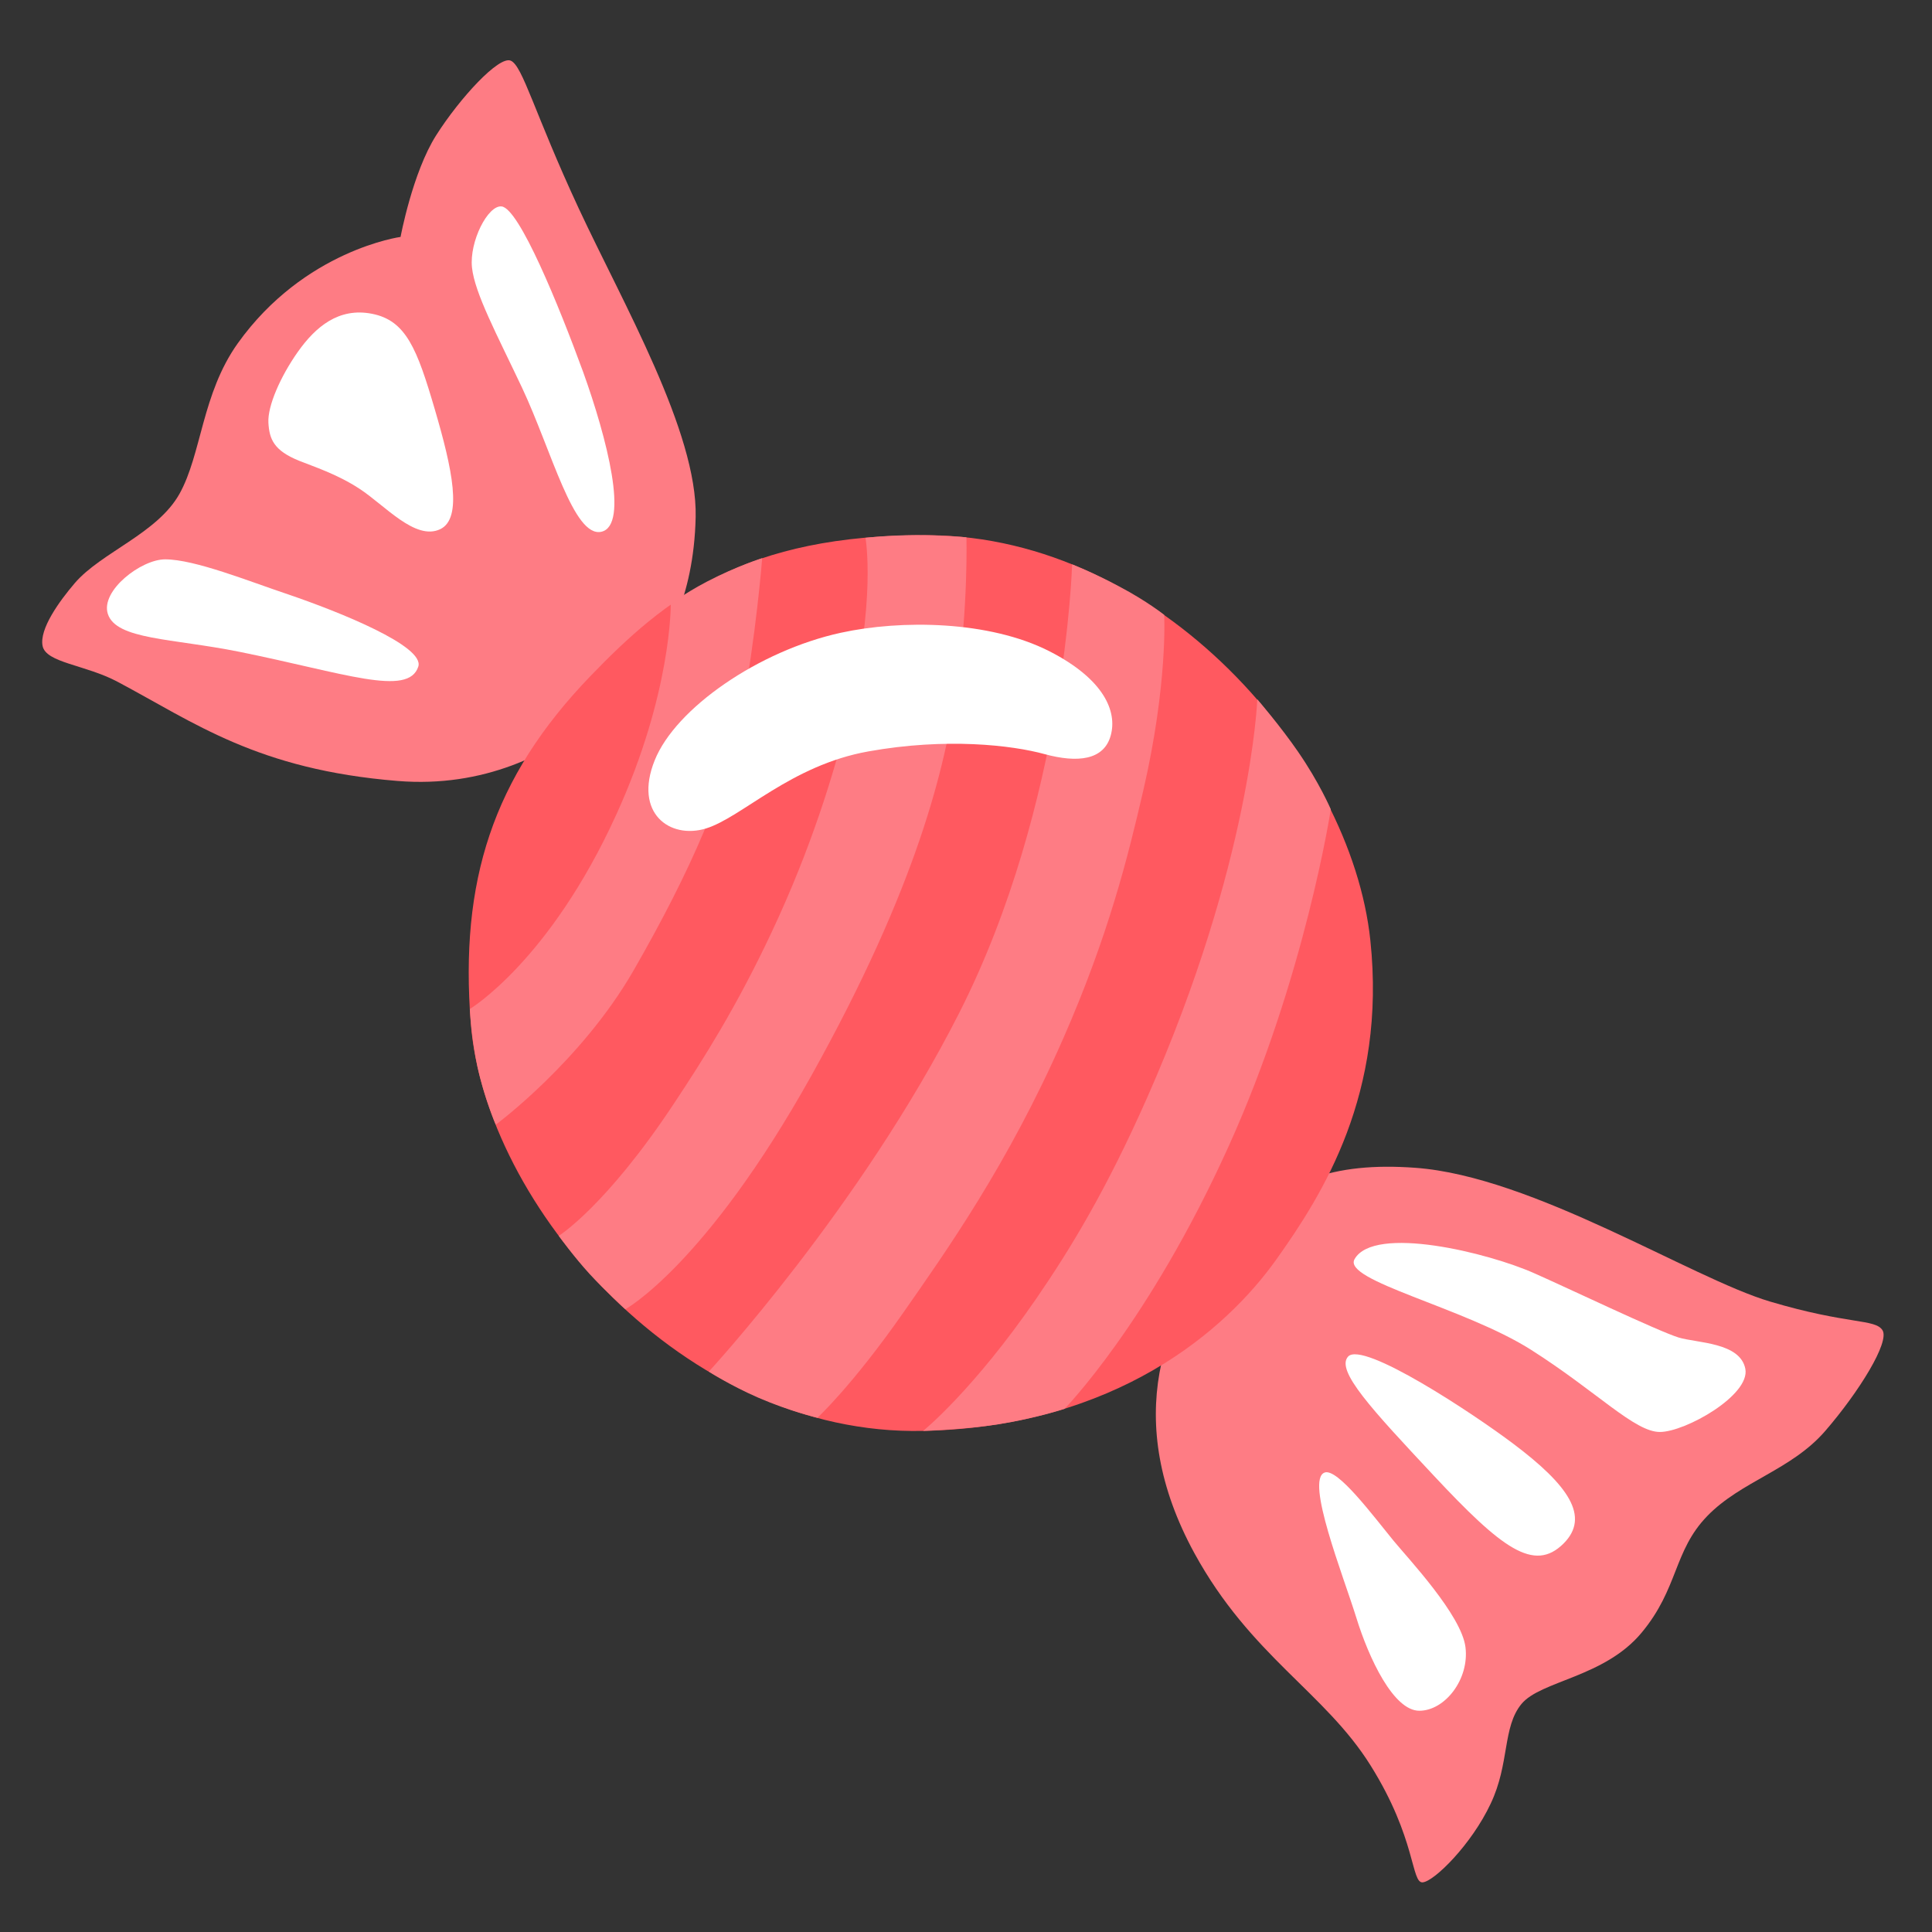 <svg width="27" height="27" viewBox="0 0 27 27" fill="none" xmlns="http://www.w3.org/2000/svg">
<rect x="0" y="0" width="27" height="27" fill="#333333" stroke="none"/>
<g clip-path="url(#clip0_2126_1111)">
<path d="M5.598 3.311C5.598 3.311 5.765 2.411 6.096 1.89C6.427 1.369 6.974 0.776 7.138 0.848C7.305 0.919 7.469 1.582 8.087 2.911C8.706 4.24 9.748 6.039 9.722 7.224C9.697 8.41 9.248 9.003 9.248 9.003C9.248 9.003 7.971 11.11 5.556 10.914C3.595 10.755 2.719 10.099 1.643 9.528C1.194 9.289 0.641 9.264 0.595 9.026C0.549 8.79 0.827 8.404 1.046 8.148C1.416 7.718 2.198 7.456 2.508 6.902C2.818 6.347 2.82 5.505 3.322 4.799C4.255 3.493 5.598 3.311 5.598 3.311Z" fill="#FE7C84"/>
<path d="M7.01 2.885C6.818 2.864 6.558 3.377 6.596 3.738C6.634 4.098 6.944 4.674 7.295 5.417C7.708 6.294 8.016 7.522 8.406 7.431C8.794 7.34 8.484 6.128 8.149 5.197C7.809 4.267 7.255 2.911 7.01 2.885ZM6.153 7.395C6.468 7.243 6.322 6.556 6.075 5.716C5.829 4.877 5.675 4.478 5.198 4.385C4.734 4.294 4.411 4.567 4.164 4.915C3.918 5.263 3.738 5.676 3.751 5.908C3.764 6.14 3.829 6.296 4.177 6.438C4.386 6.522 4.704 6.623 5.017 6.826C5.377 7.058 5.803 7.562 6.153 7.395ZM2.308 7.817C1.971 7.817 1.403 8.256 1.507 8.579C1.623 8.941 2.407 8.92 3.34 9.108C4.812 9.405 5.708 9.745 5.846 9.315C5.936 9.03 4.749 8.553 4.025 8.306C3.483 8.125 2.722 7.817 2.308 7.817Z" fill="white"/>
<path d="M17.24 17.223C16.217 18.314 15.685 19.862 16.692 21.706C17.479 23.144 18.516 23.65 19.155 24.674C19.795 25.697 19.719 26.321 19.883 26.306C20.046 26.291 20.567 25.773 20.832 25.207C21.1 24.644 20.995 24.138 21.263 23.813C21.531 23.488 22.421 23.442 22.94 22.819C23.459 22.197 23.385 21.676 23.859 21.187C24.334 20.697 25.032 20.547 25.507 19.999C25.981 19.451 26.412 18.753 26.308 18.59C26.205 18.428 25.834 18.516 24.735 18.189C23.636 17.862 21.425 16.439 19.778 16.32C18.62 16.236 17.909 16.512 17.24 17.223Z" fill="#FE7C84"/>
<path d="M18.93 17.597C18.759 17.898 20.463 18.272 21.394 18.862C22.324 19.453 22.843 20.012 23.197 20.012C23.552 20.012 24.465 19.497 24.391 19.128C24.317 18.759 23.718 18.77 23.459 18.692C23.166 18.601 21.885 17.989 21.444 17.795C20.807 17.51 19.204 17.114 18.93 17.597ZM18.839 18.959C18.666 19.154 19.166 19.691 20.039 20.624C20.986 21.636 21.438 21.982 21.851 21.571C22.227 21.195 21.917 20.755 21.149 20.177C20.59 19.755 19.044 18.732 18.839 18.959ZM18.512 20.579C18.238 20.678 18.774 22.024 18.953 22.602C19.132 23.182 19.476 23.908 19.835 23.908C20.193 23.908 20.537 23.467 20.48 23.018C20.423 22.569 19.679 21.78 19.476 21.533C19.189 21.183 18.692 20.514 18.512 20.579Z" fill="white"/>
<path d="M8.246 9.454C6.881 10.872 6.425 12.319 6.579 14.299C6.78 16.845 9.556 20.071 12.901 19.997C15.601 19.938 17.139 18.584 17.839 17.598C18.485 16.691 19.377 15.284 19.151 13.143C18.881 10.574 16.207 7.499 12.981 7.48C10.404 7.463 9.294 8.366 8.246 9.454Z" fill="#FF5960"/>
<path d="M8.61 11.39C7.678 13.434 6.566 14.101 6.566 14.101C6.566 14.101 6.588 14.519 6.672 14.905C6.771 15.358 6.929 15.717 6.929 15.717C6.929 15.717 8.121 14.837 8.855 13.561C9.652 12.175 10.163 11.002 10.363 9.956C10.564 8.91 10.652 7.8 10.652 7.8C10.652 7.8 10.3 7.91 9.878 8.129C9.543 8.305 9.374 8.444 9.374 8.444C9.374 8.444 9.389 9.686 8.61 11.39ZM12.095 7.516C12.095 7.516 12.253 8.378 11.848 10.026C11.652 10.823 11.329 11.869 10.785 13.025C10.298 14.063 9.83 14.803 9.422 15.417C8.467 16.862 7.809 17.271 7.809 17.271C7.809 17.271 8.022 17.567 8.239 17.803C8.456 18.039 8.739 18.297 8.739 18.297C8.739 18.297 9.857 17.687 11.336 15.038C12.814 12.388 13.211 10.73 13.371 9.595C13.534 8.461 13.506 7.509 13.506 7.509C13.506 7.509 13.129 7.476 12.804 7.478C12.401 7.48 12.095 7.516 12.095 7.516ZM14.983 7.887C14.983 7.887 14.888 11.23 13.407 14.152C12.03 16.869 9.906 19.168 9.906 19.168C9.906 19.168 10.201 19.36 10.593 19.531C11.04 19.725 11.424 19.813 11.424 19.813C11.424 19.813 11.907 19.37 12.622 18.347C13.222 17.487 14.088 16.27 14.861 14.508C15.491 13.072 15.763 11.977 15.978 11.045C16.322 9.557 16.27 8.593 16.27 8.593C16.27 8.593 16.035 8.404 15.647 8.199C15.27 7.997 14.983 7.887 14.983 7.887ZM17.571 9.773C17.571 9.773 17.489 12.046 16.027 15.35C15.46 16.63 14.964 17.447 14.483 18.147C13.595 19.438 12.901 19.997 12.901 19.997C12.901 19.997 13.489 19.978 13.956 19.904C14.472 19.822 14.877 19.689 14.877 19.689C14.877 19.689 16.052 18.491 17.168 16.025C18.24 13.658 18.598 11.31 18.598 11.31C18.598 11.31 18.44 10.939 18.14 10.505C17.909 10.167 17.571 9.773 17.571 9.773Z" fill="#FE7C84"/>
<path d="M11.75 8.843C10.602 9.094 9.44 9.899 9.149 10.627C8.853 11.365 9.362 11.732 9.866 11.578C10.37 11.422 11.049 10.695 12.136 10.501C13.222 10.306 14.144 10.414 14.599 10.539C15.055 10.663 15.428 10.627 15.523 10.277C15.614 9.944 15.433 9.494 14.667 9.102C13.823 8.672 12.593 8.659 11.75 8.843Z" fill="white"/>
</g>
<defs>
<clipPath id="clip0_2126_1111">
<rect width="27" height="27" fill="white"/>
</clipPath>
</defs>
</svg>
